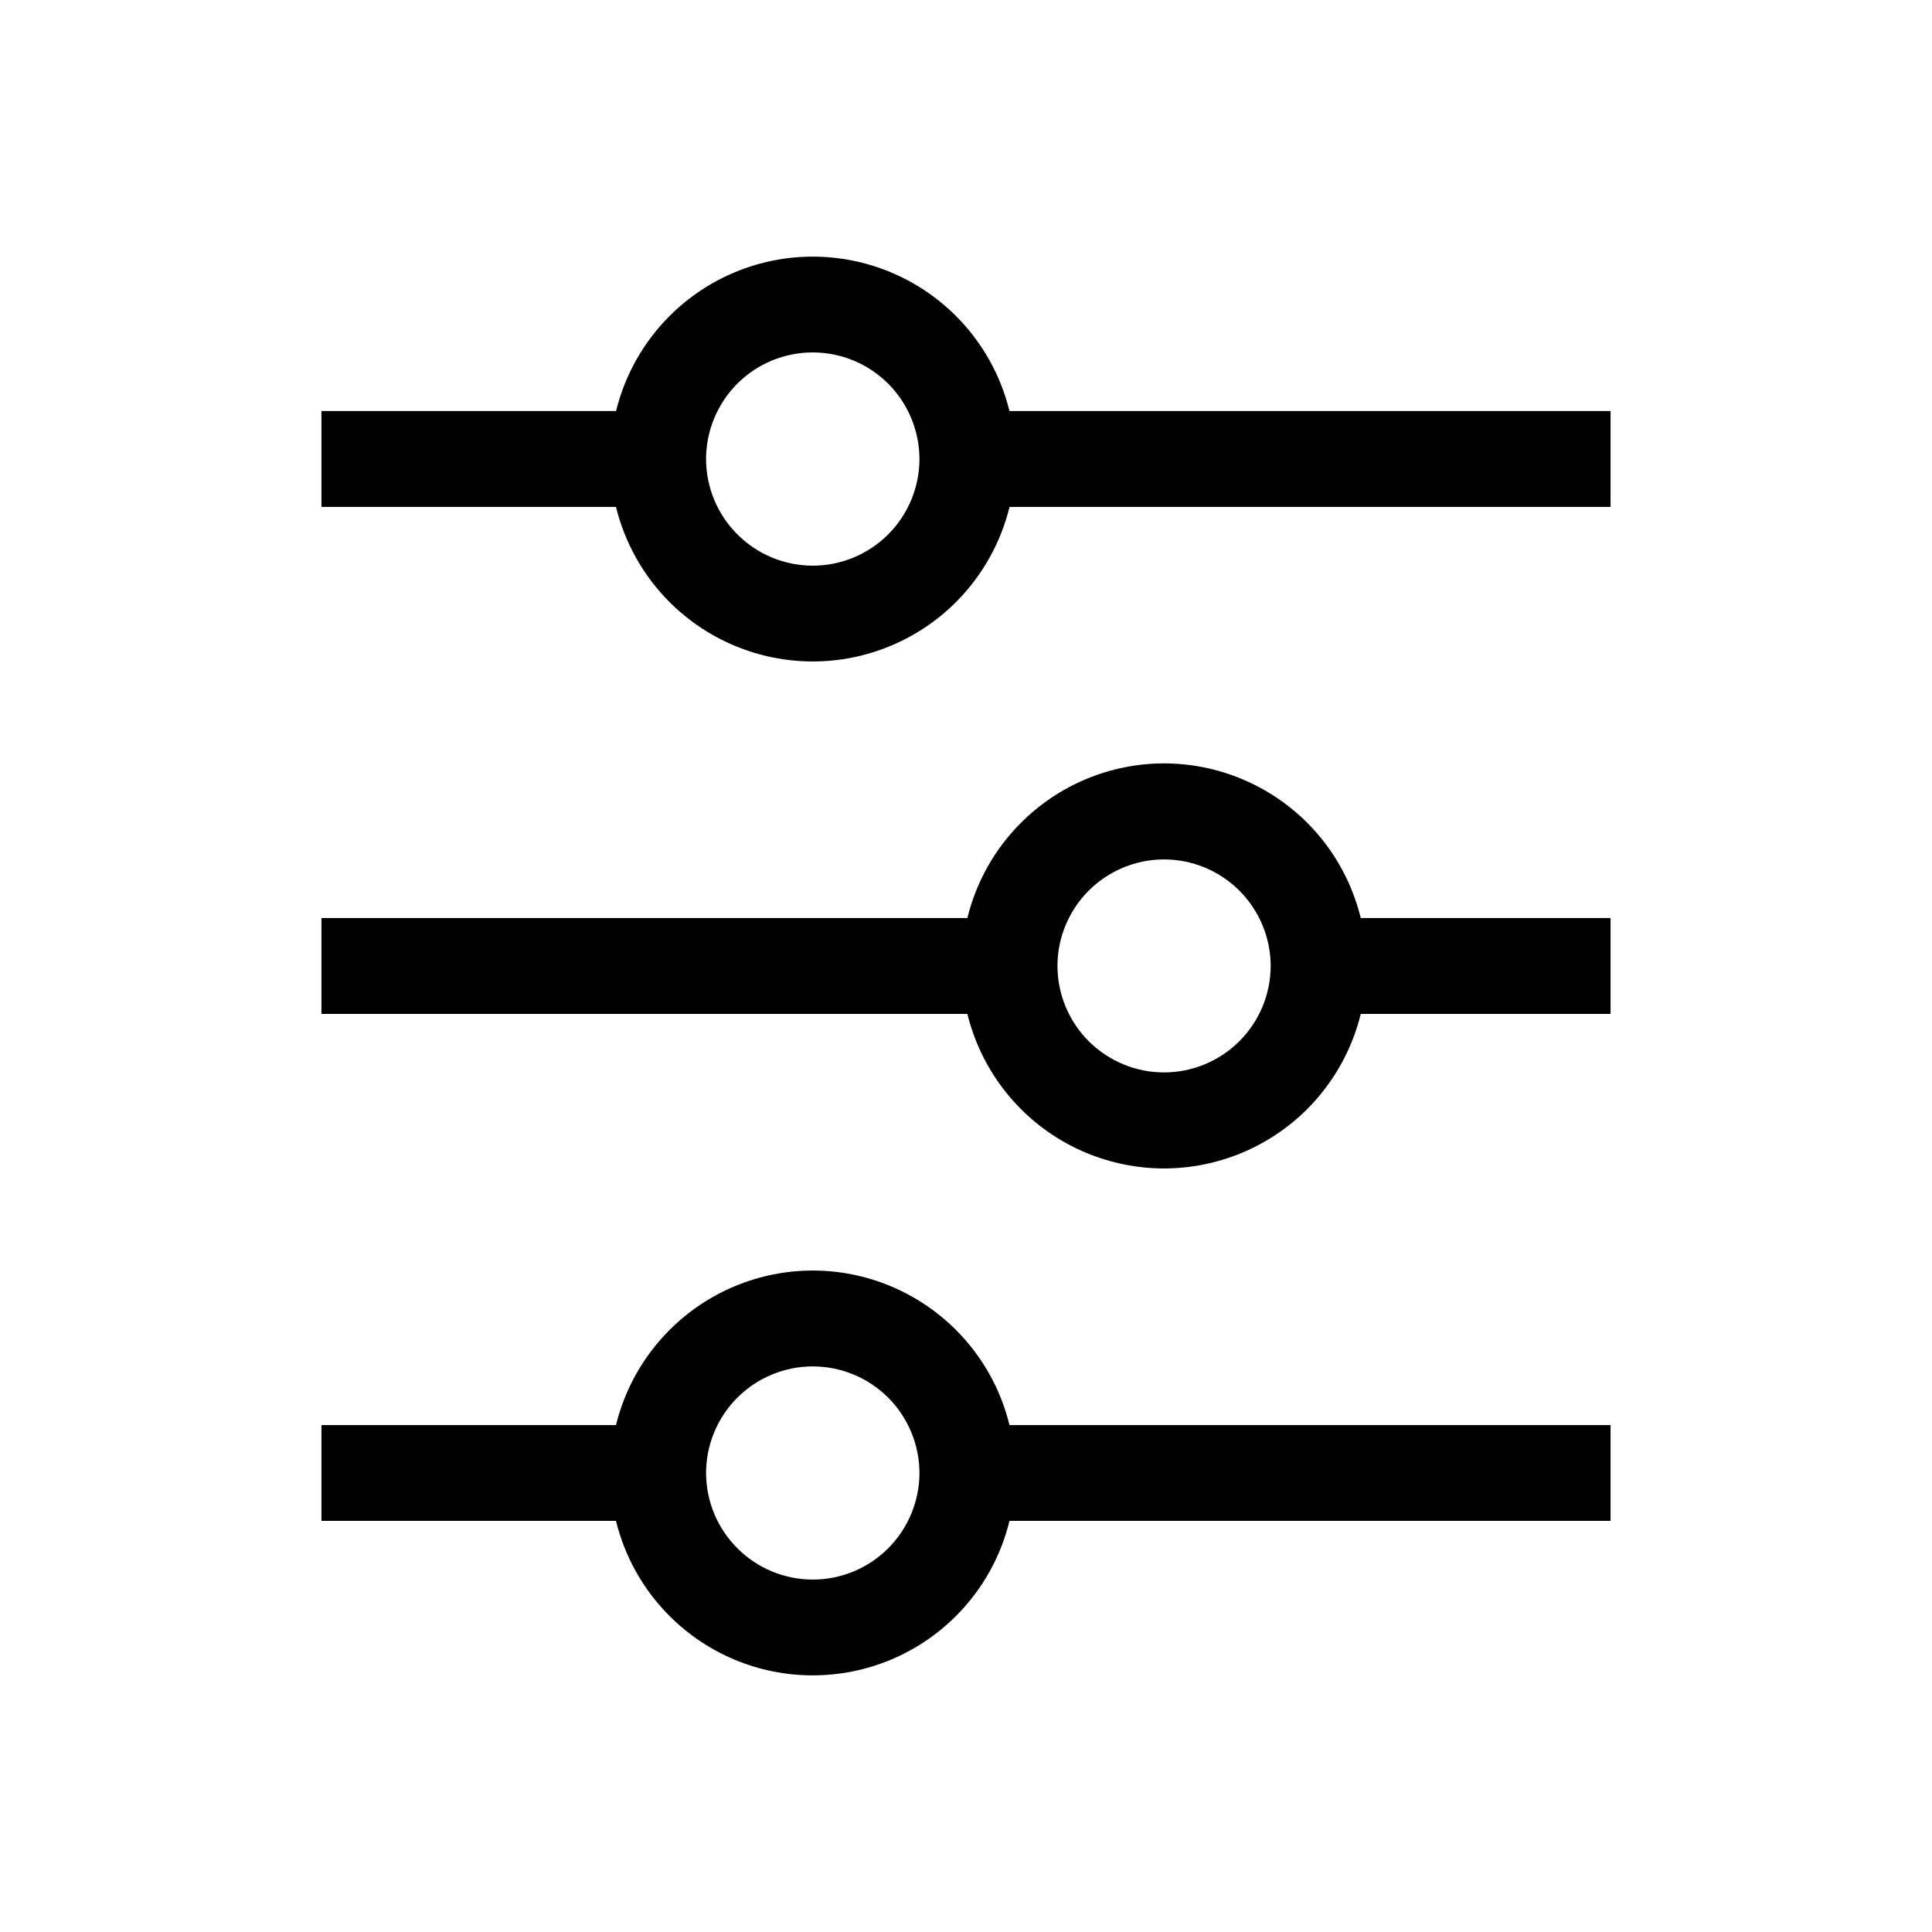 <svg width="24" height="24" viewBox="0 0 24 24" fill="none" xmlns="http://www.w3.org/2000/svg">
<path fill-rule="evenodd" clip-rule="evenodd" d="M10.095 8.217C9.429 8.216 8.79 7.951 8.318 7.48C7.989 7.151 7.761 6.741 7.652 6.297H3.993V5.106H7.653C7.761 4.663 7.99 4.253 8.318 3.925C8.789 3.454 9.429 3.188 10.095 3.188C10.763 3.188 11.402 3.453 11.874 3.924C12.203 4.253 12.431 4.662 12.54 5.106H20.007V6.297H12.541C12.432 6.741 12.203 7.152 11.874 7.481C11.402 7.952 10.762 8.217 10.095 8.217ZM10.095 4.378C9.744 4.378 9.407 4.518 9.159 4.766C8.911 5.015 8.771 5.352 8.771 5.703C8.772 6.054 8.911 6.39 9.16 6.638C9.408 6.887 9.744 7.026 10.095 7.027C10.447 7.027 10.784 6.887 11.033 6.639C11.281 6.391 11.421 6.054 11.422 5.703C11.421 5.351 11.281 5.014 11.033 4.766C10.784 4.517 10.447 4.378 10.095 4.378Z" fill="black"/>
<path fill-rule="evenodd" clip-rule="evenodd" d="M14.46 14.515C13.793 14.514 13.153 14.249 12.682 13.777C12.354 13.448 12.126 13.039 12.017 12.595H3.993V11.404H12.017C12.126 10.96 12.354 10.549 12.683 10.221C13.154 9.749 13.793 9.484 14.46 9.483C15.127 9.484 15.766 9.749 16.238 10.22C16.567 10.549 16.795 10.96 16.904 11.404H20.007V12.595H16.904C16.795 13.039 16.567 13.448 16.239 13.777C15.767 14.249 15.127 14.514 14.46 14.515ZM14.46 10.676C14.11 10.676 13.773 10.816 13.525 11.063C13.277 11.311 13.137 11.647 13.136 11.998C13.137 12.349 13.276 12.686 13.524 12.934C13.773 13.182 14.109 13.322 14.46 13.322C14.811 13.322 15.148 13.182 15.396 12.934C15.645 12.686 15.784 12.349 15.785 11.998C15.784 11.647 15.643 11.311 15.395 11.063C15.147 10.816 14.811 10.676 14.46 10.676Z" fill="black"/>
<path fill-rule="evenodd" clip-rule="evenodd" d="M8.318 20.075C8.789 20.547 9.429 20.812 10.095 20.812C10.762 20.812 11.402 20.548 11.874 20.076C12.203 19.748 12.432 19.338 12.54 18.893H20.007V17.703H12.54C12.432 17.258 12.203 16.848 11.874 16.52C11.402 16.048 10.762 15.783 10.095 15.783C9.429 15.784 8.789 16.049 8.318 16.521C7.989 16.849 7.761 17.259 7.652 17.703H3.993V18.893H7.652C7.761 19.337 7.989 19.747 8.318 20.075ZM9.16 17.362C9.408 17.114 9.744 16.975 10.095 16.974C10.447 16.974 10.784 17.113 11.033 17.362C11.281 17.61 11.421 17.947 11.422 18.298C11.421 18.649 11.281 18.986 11.033 19.234C10.784 19.483 10.447 19.622 10.095 19.622C9.744 19.621 9.408 19.482 9.16 19.233C8.911 18.985 8.772 18.649 8.771 18.298C8.772 17.947 8.911 17.61 9.16 17.362Z" fill="black"/>
</svg>
